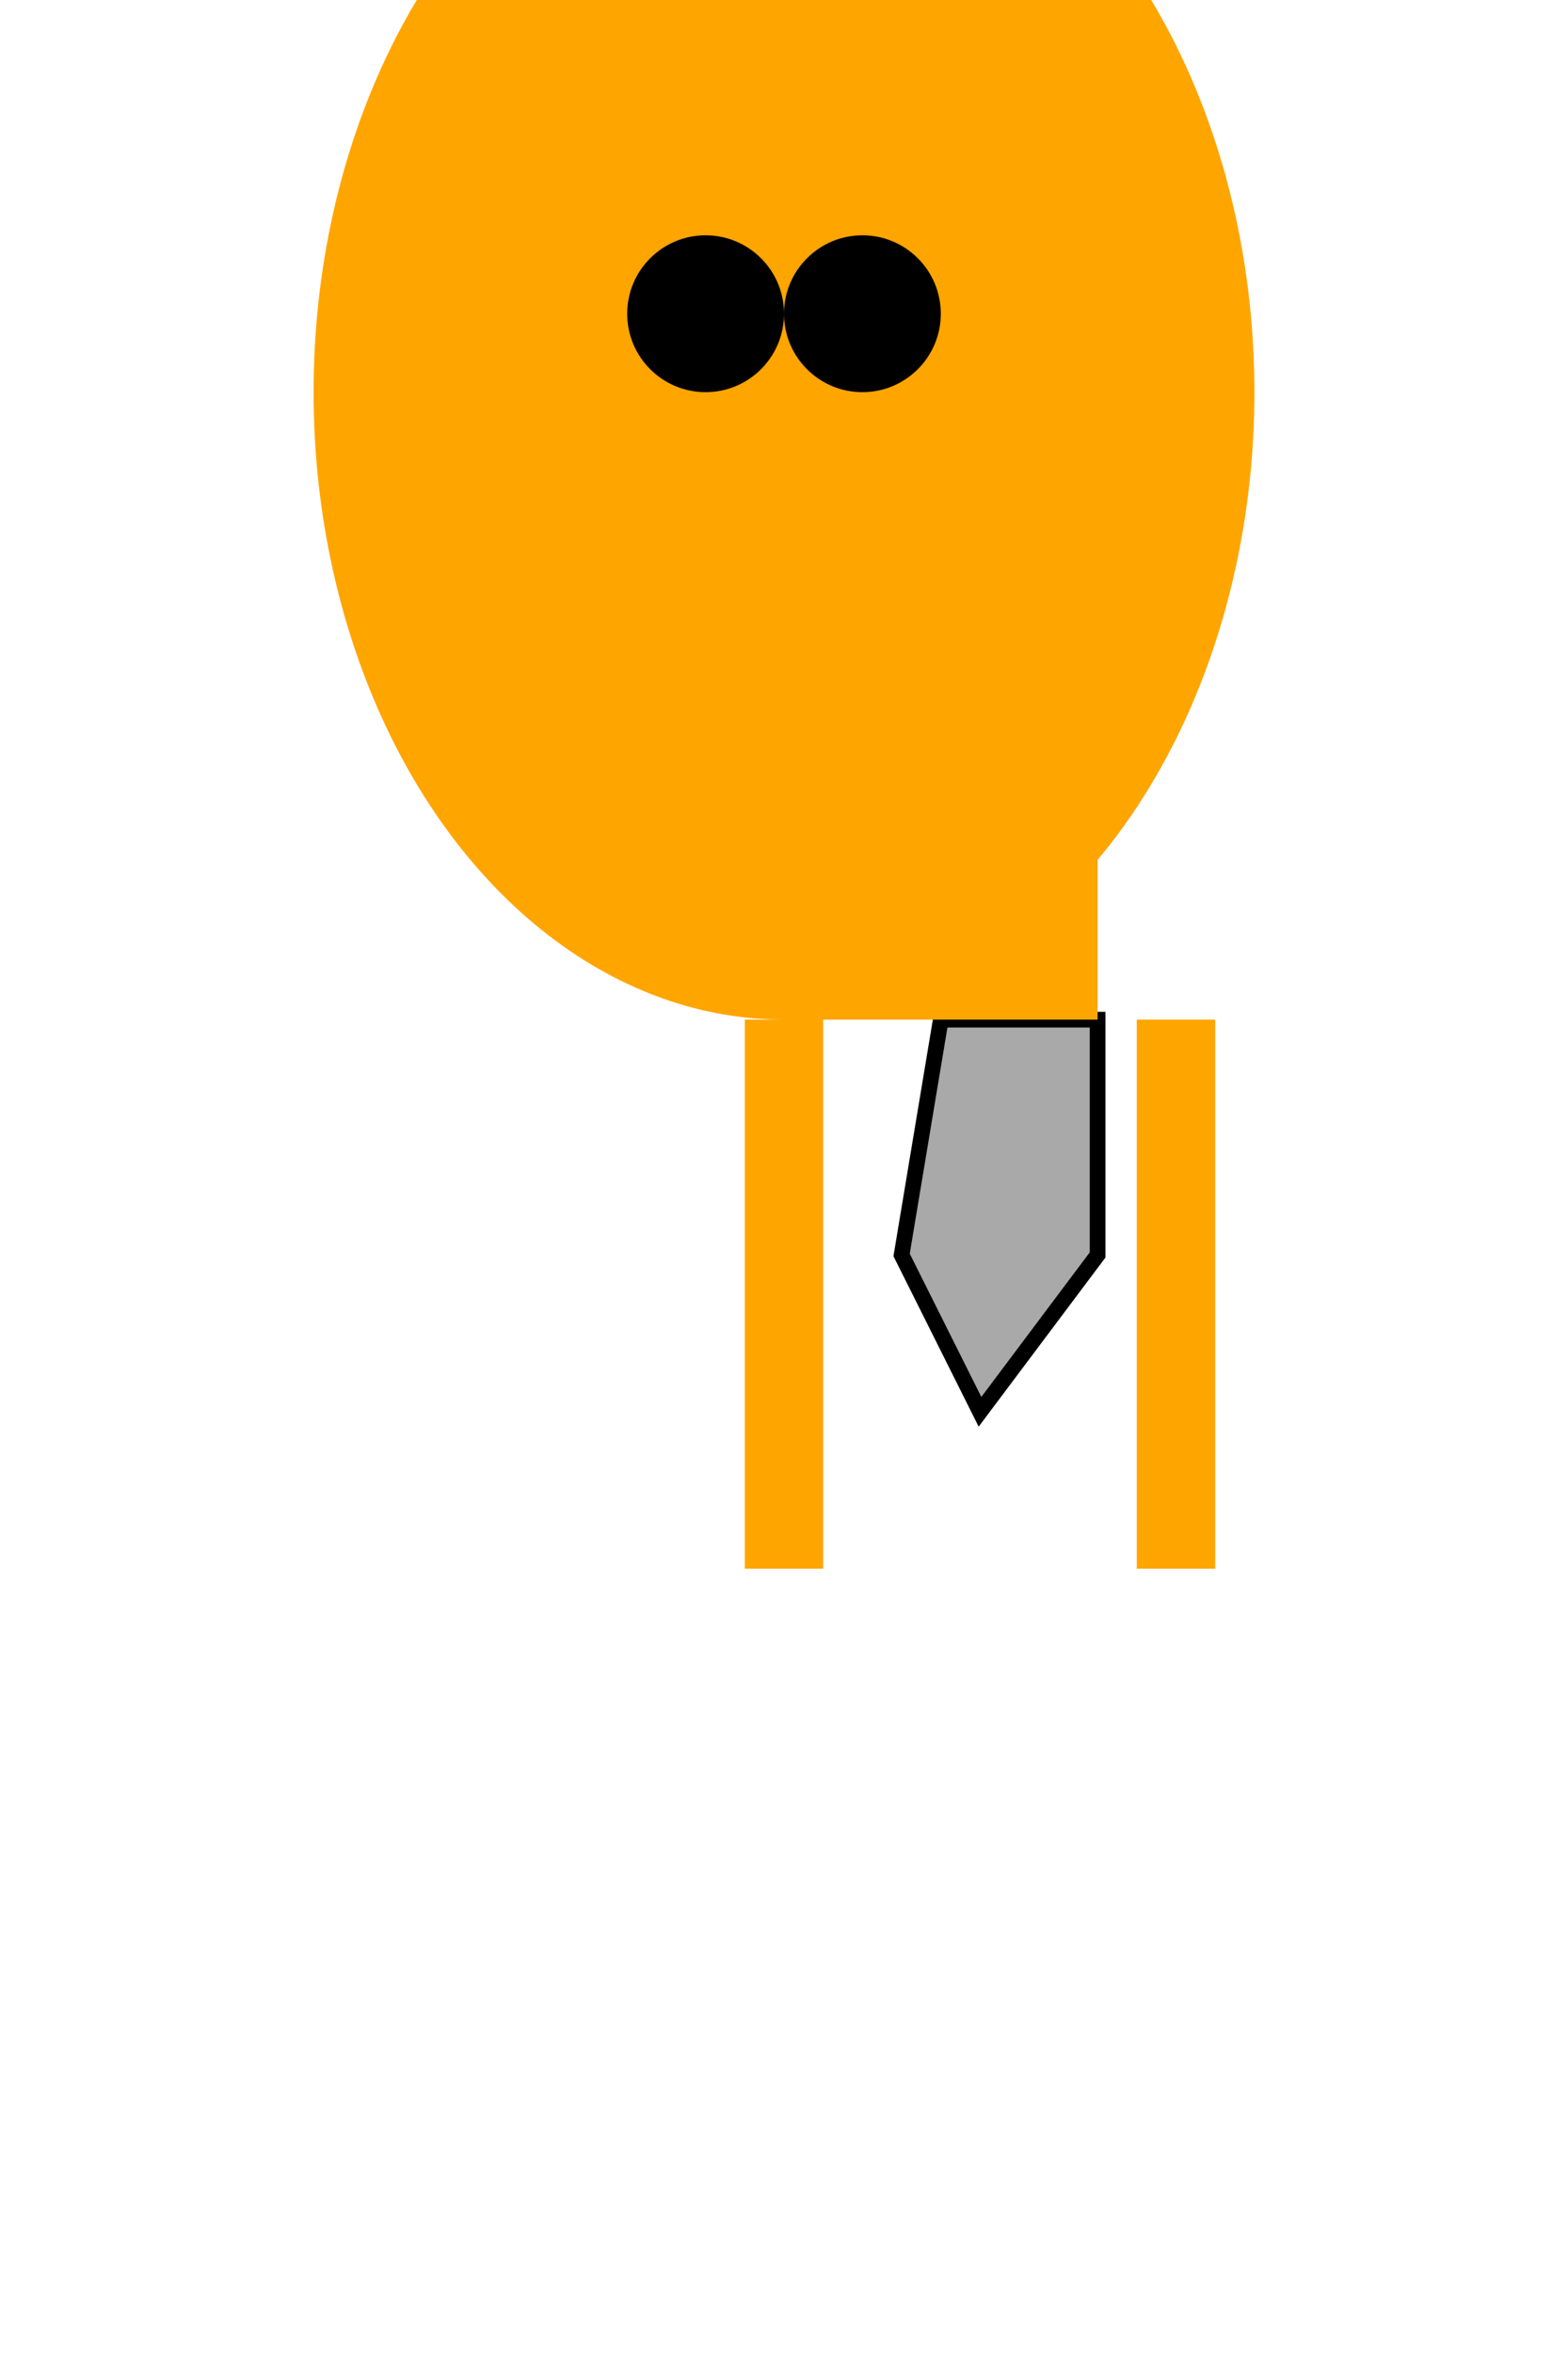 <svg width="200" height="300" xmlns="http://www.w3.org/2000/svg">
  <!-- Background -->
  <rect x="0" y="0" width="200" height="300" fill="#FFFFFF"/>

  <!-- Head -->
  <ellipse cx="100" cy="50" rx="60" ry="80" fill="#FFA500"/>
  <circle cx="90" cy="40" r="10" fill="#000000"/>
  <circle cx="110" cy="40" r="10" fill="#000000"/>
  <path d="M85,60 Q90,70 95,60 H105 Q110,70 105,60 H115 Z" fill="#FFA500"/>

  <!-- Pouch -->
  <polygon points="120,130 140,130 140,160 125,180 115,160" style="fill: #A9A9A9; stroke: #000000; stroke-width: 2;" rx="10"/>

  <!-- Body -->
  <rect x="100" y="70" width="40" height="60" fill="#FFA500">

    <!-- Legs -->
    <rect x="95" y="130" width="10" height="70" fill="#FFA500"/>
    <rect x="145" y="130" width="10" height="70" fill="#FFA500"/>

  </rect>

</svg>
